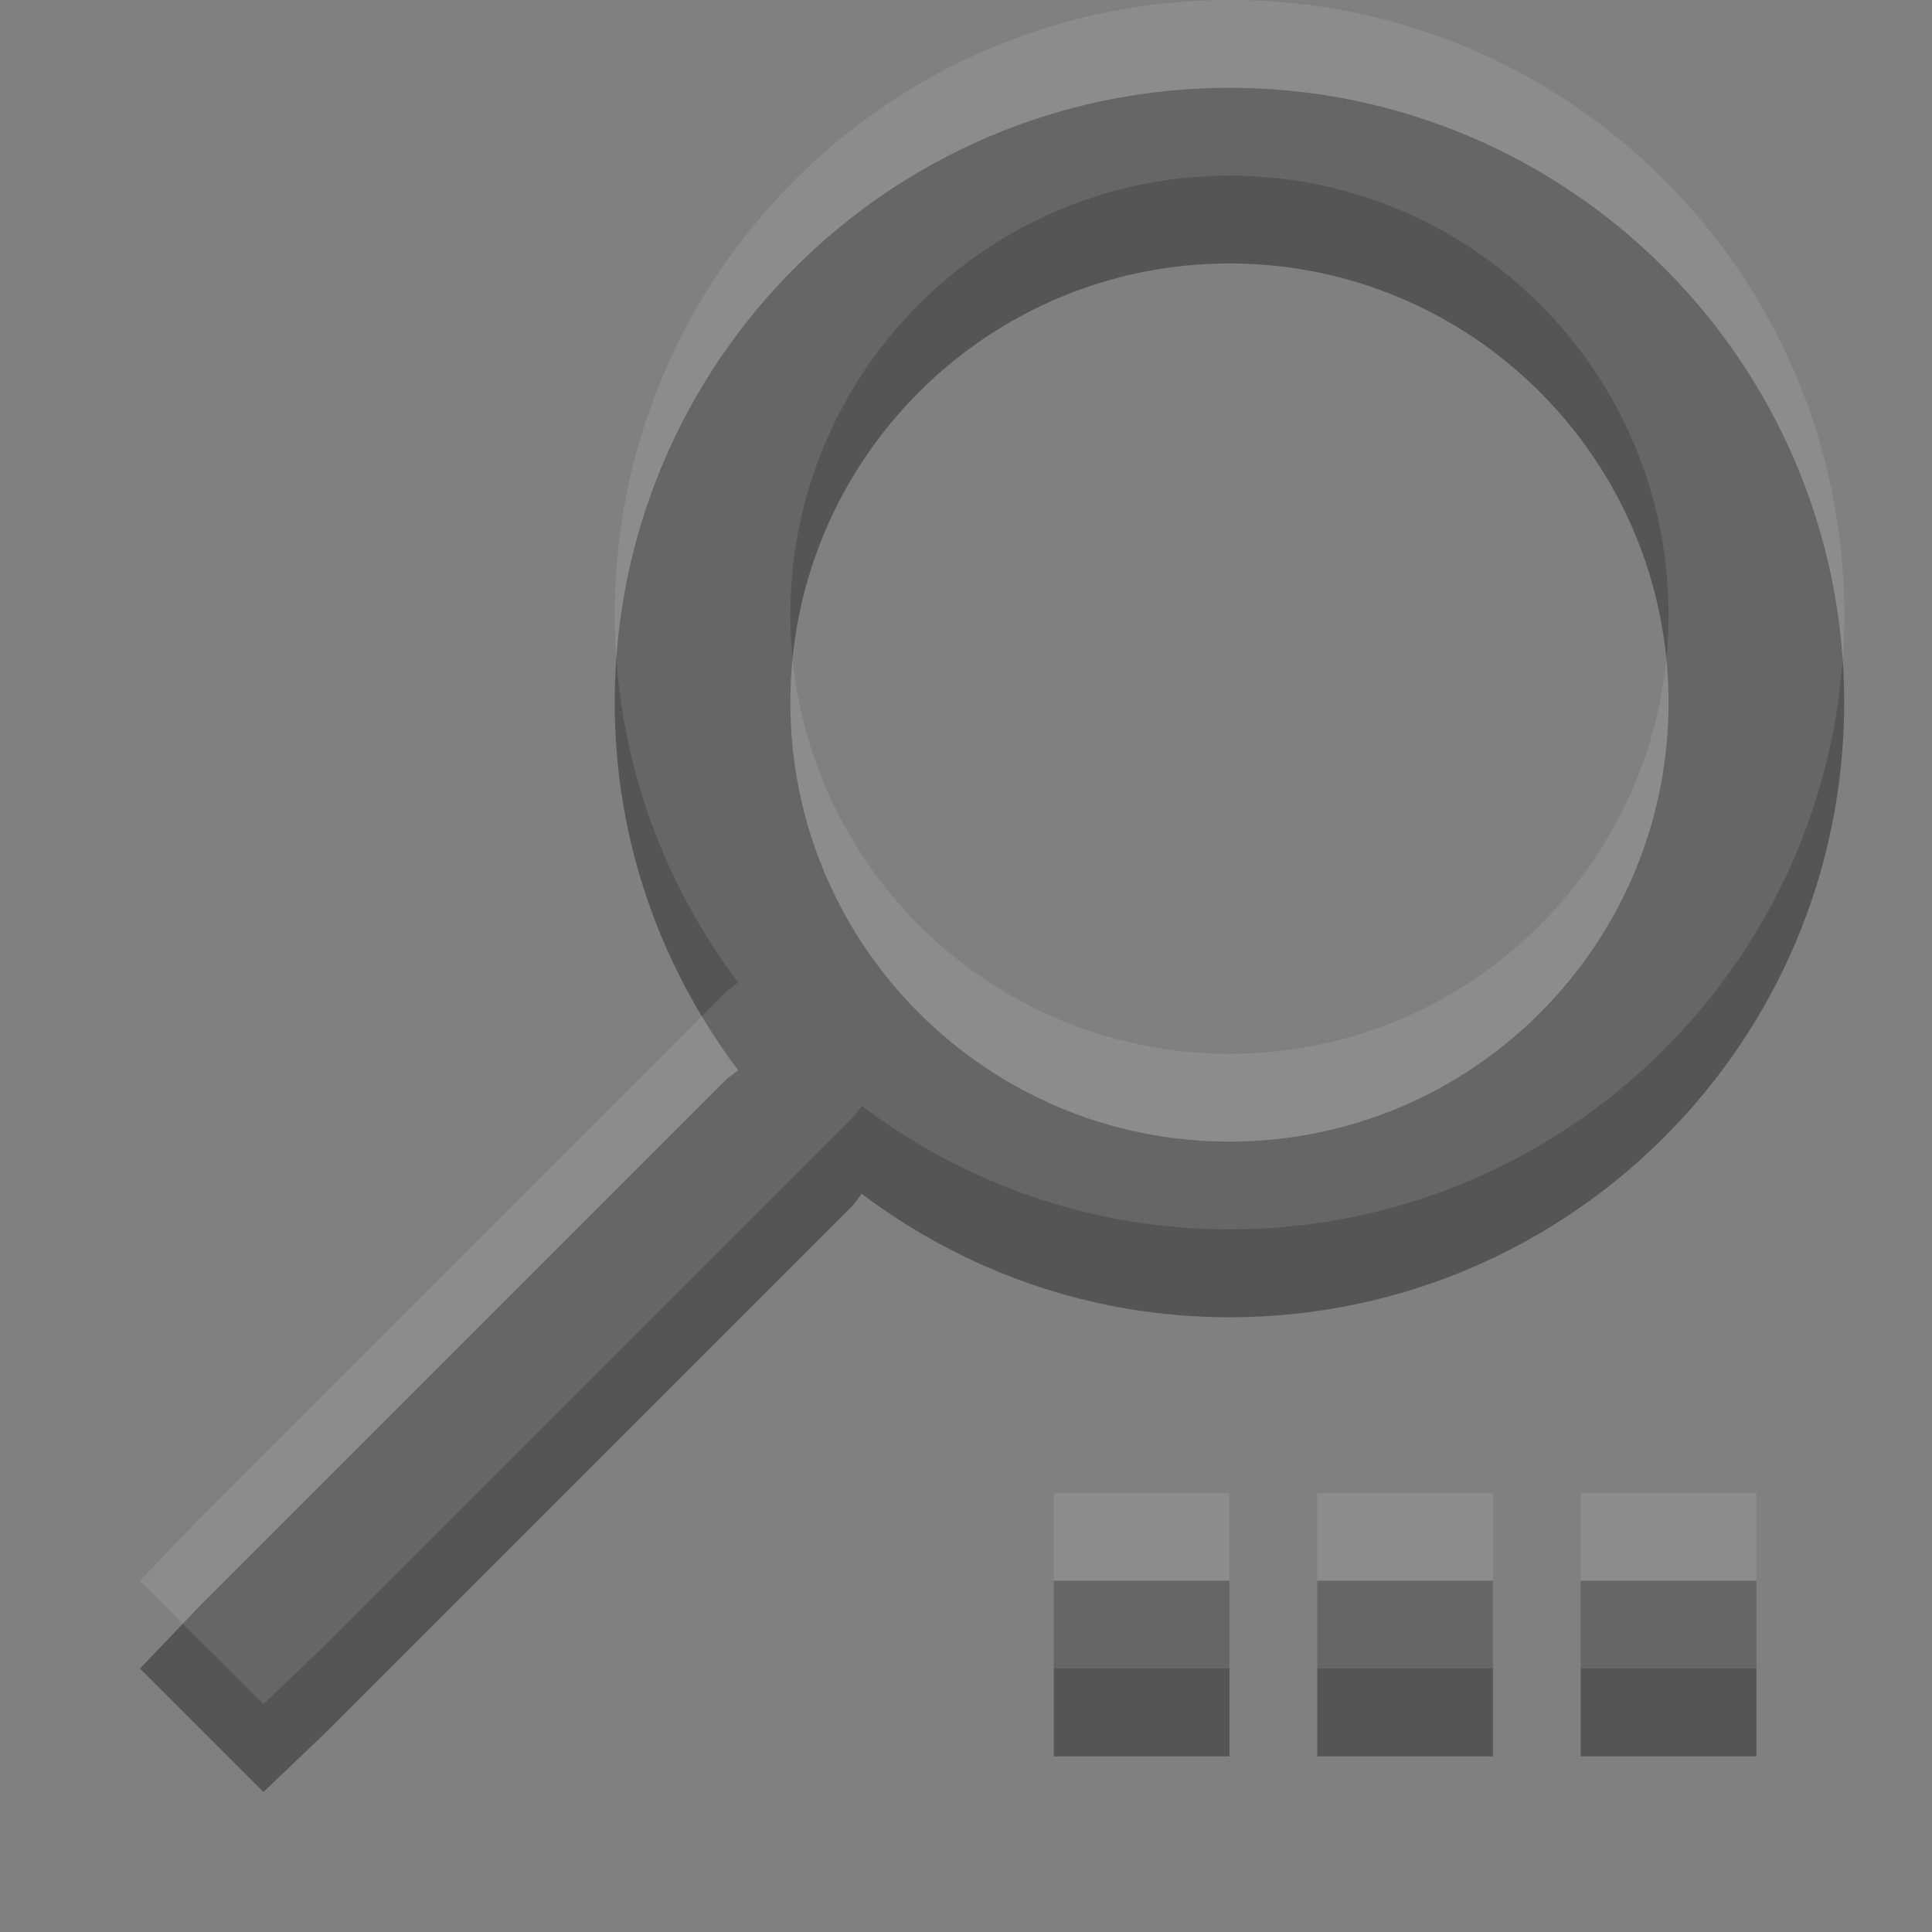 <?xml version="1.0" encoding="UTF-8" standalone="no"?>
<svg xmlns="http://www.w3.org/2000/svg" xmlns:sodipodi="http://sodipodi.sourceforge.net/DTD/sodipodi-0.dtd" xmlns:inkscape="http://www.inkscape.org/namespaces/inkscape" width="22" height="22" version="1.1">
 <rect width="100%" height="100%" fill="#808080" stroke="none"/>
 <defs id="defs3497">
  <clipPath id="clipPath3669">
   <path d="M 0,96 96,96 96,0 0,0 0,96 z" id="path3671"/>
  </clipPath>
 </defs>
 <g id="layer1" inkscape:label="Layer 1" inkscape:groupmode="layer" transform="translate(0,-26)">
  <path d="M 14 1 C 10.134 1 7 4.134 7 8 C 7 9.578 7.525 11.017 8.406 12.188 L 8.281 12.281 L 2.281 18.281 L 1.594 19 L 3 20.406 L 3.719 19.719 L 9.719 13.719 L 9.812 13.594 C 10.983 14.475 12.422 15 14 15 C 17.866 15 21 11.866 21 8 C 21 4.134 17.866 1 14 1 z M 14 3 C 16.761 3 19 5.239 19 8 C 19 10.761 16.761 13 14 13 C 11.239 13 9 10.761 9 8 C 9 5.239 11.239 3 14 3 z " transform="translate(0,26)" id="path2993" fill="#555555" color="#000000" stroke-width="2"/>
  <path id="path3778" d="m 14,26 c -3.866,0 -7,3.134 -7,7 0,1.578 0.525,3.017 1.406,4.188 l -0.125,0.094 -6,6 -0.688,0.719 L 3,45.406 l 0.719,-0.688 6,-6 0.094,-0.125 c 1.171,0.881 2.609,1.406 4.188,1.406 3.866,0 7,-3.134 7,-7 0,-3.866 -3.134,-7 -7,-7 z m 0,2 c 2.761,0 5,2.239 5,5 0,2.761 -2.239,5 -5,5 -2.761,0 -5,-2.239 -5,-5 0,-2.761 2.239,-5 5,-5 z" inkscape:connector-curvature="0" opacity="0.1" fill="#ffffff" color="#000000" stroke-width="2"/>
  <g id="g3761">
   <rect transform="translate(0,26)" y="18" x="18" height="2" width="2" id="rect2987" fill="#555555" color="#000000" stroke-width="2"/>
   <rect id="rect3757" width="2" height="2" x="15" y="44" fill="#555555" color="#000000" stroke-width="2"/>
   <rect y="44" x="12" height="2" width="2" id="rect3759" fill="#555555" color="#000000" stroke-width="2"/>
  </g>
  <g id="g3766" transform="translate(0,-1)" opacity="0.1" fill="#ffffff">
   <rect id="rect3768" width="2" height="2" x="18" y="18" transform="translate(0,26)" color="#000000" stroke-width="2"/>
   <rect y="44" x="15" height="2" width="2" id="rect3770" color="#000000" stroke-width="2"/>
   <rect id="rect3772" width="2" height="2" x="12" y="44" color="#000000" stroke-width="2"/>
  </g>
 </g>
</svg>
